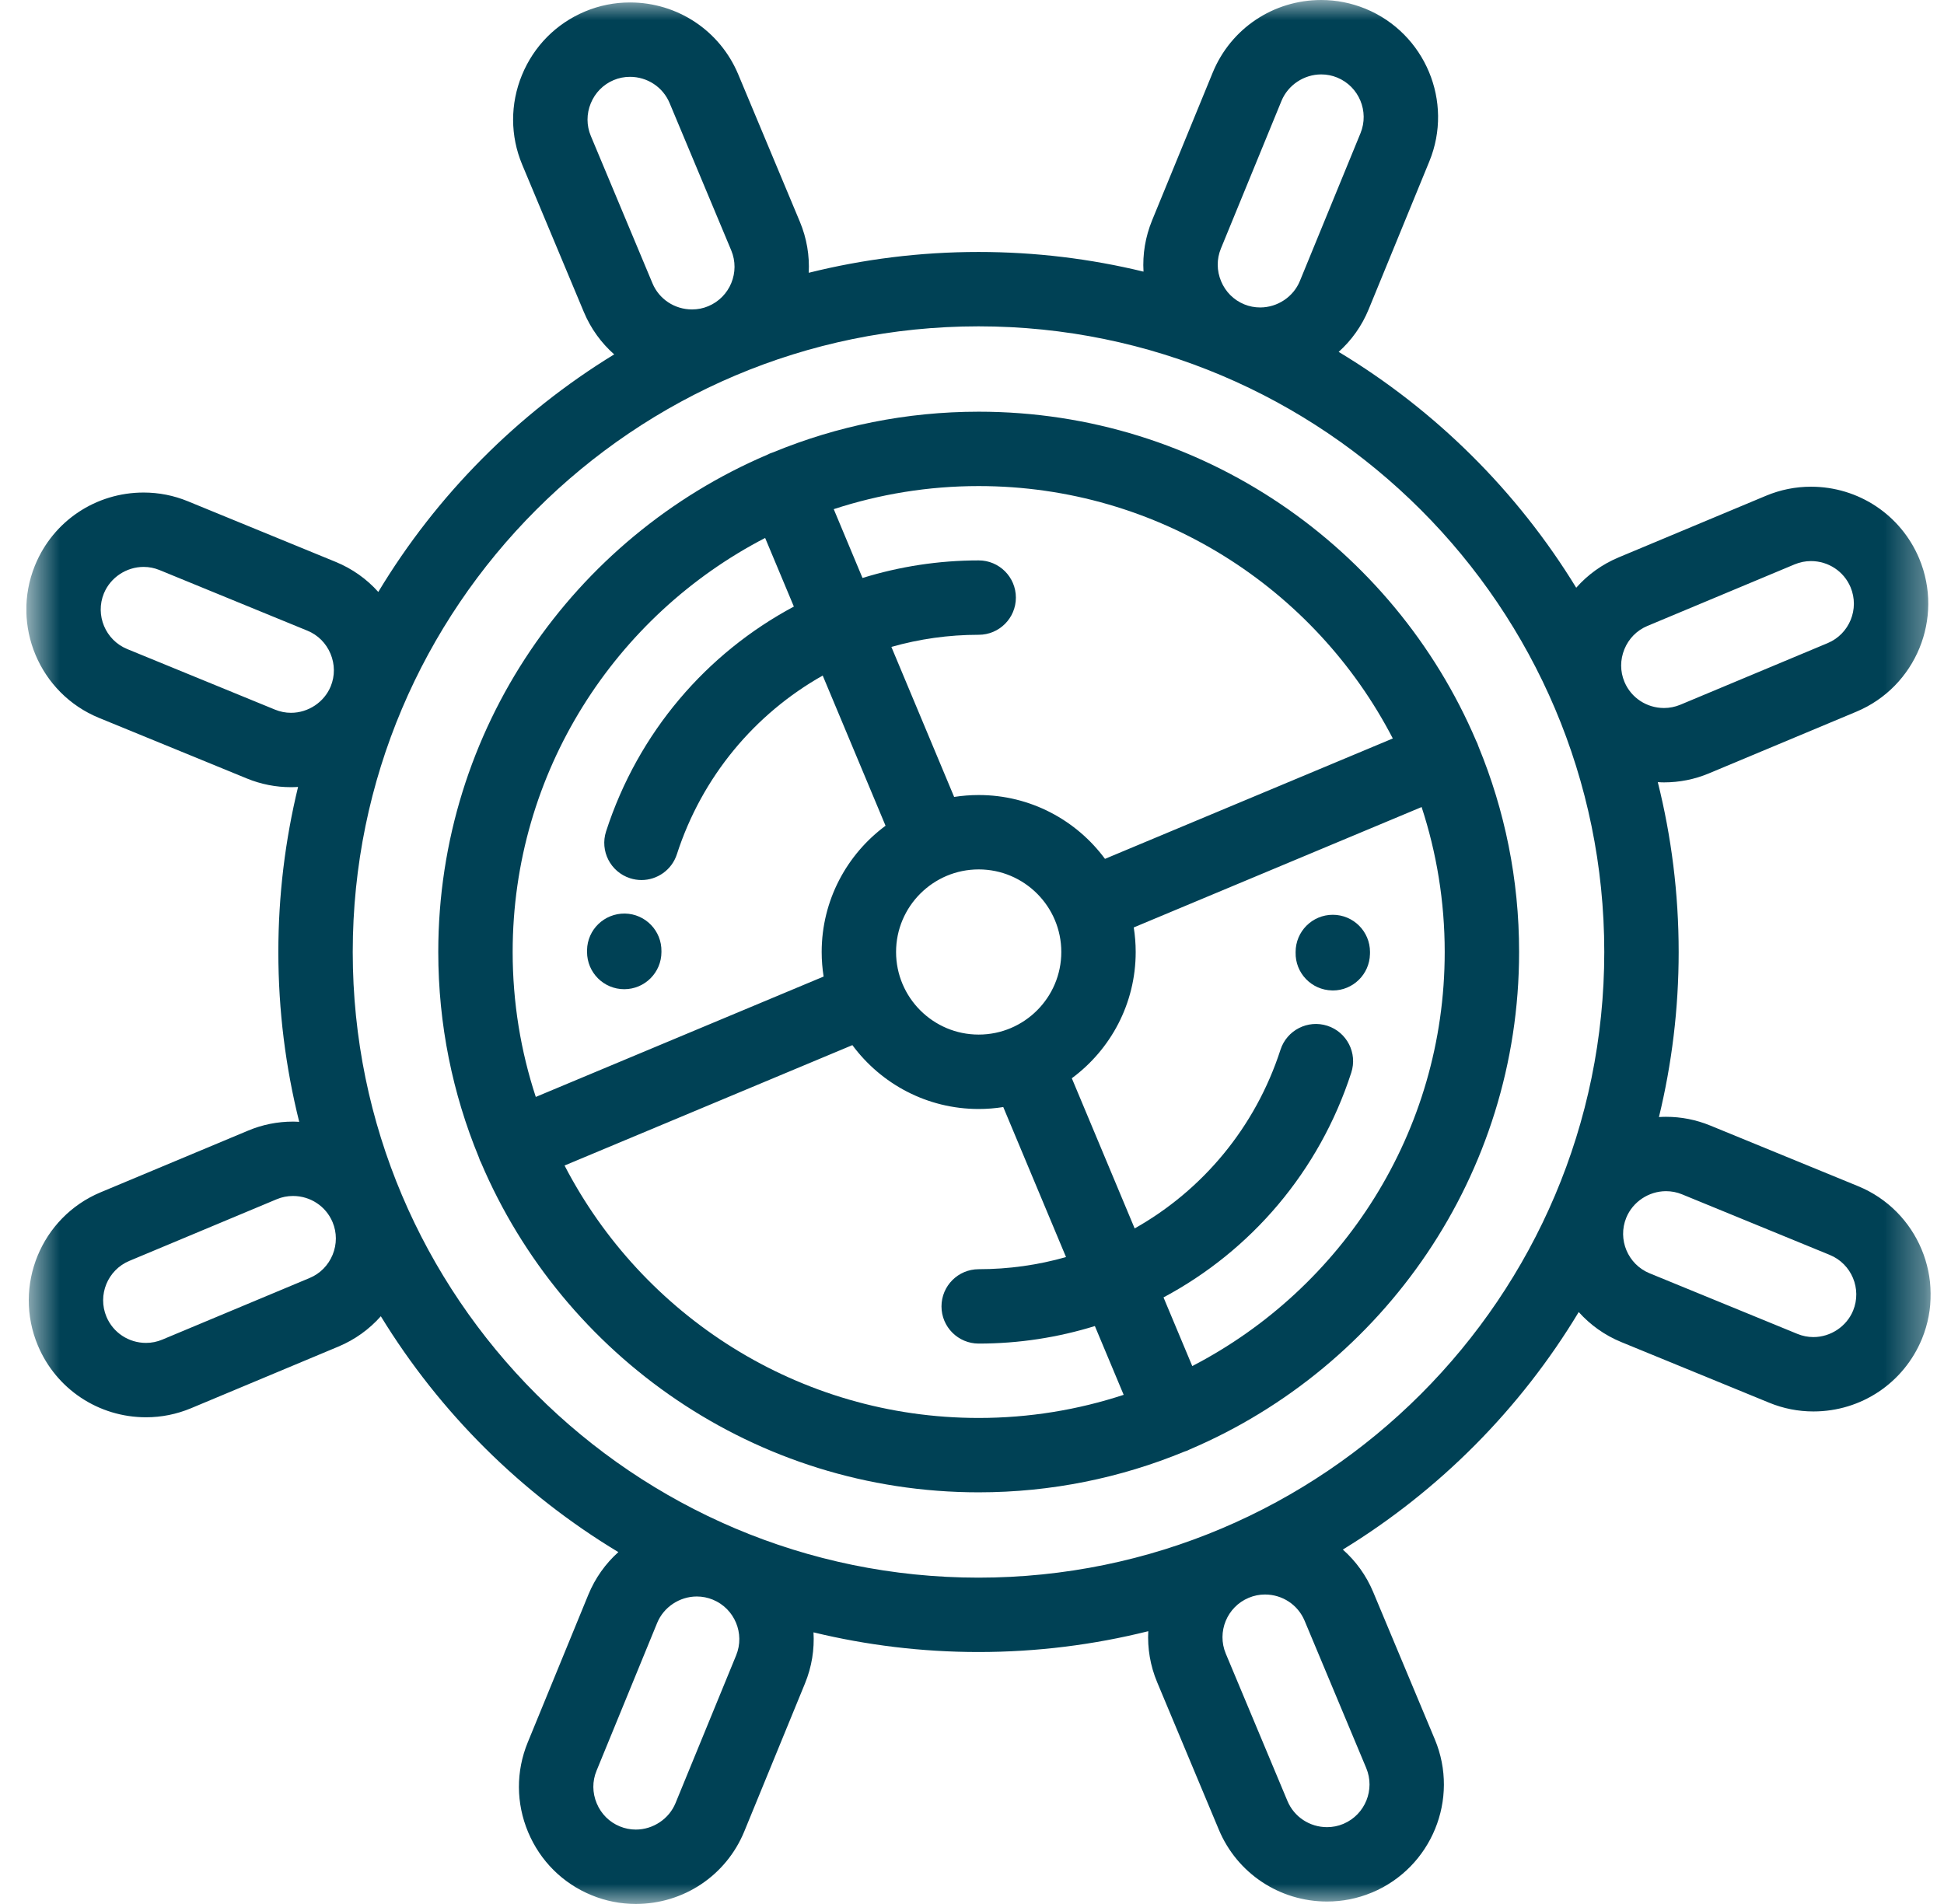 <svg width="49" height="48" viewBox="0 0 49 48" fill="none" xmlns="http://www.w3.org/2000/svg">
<g clip-path="url(#clip0_637_16615)">
<mask id="mask0_637_16615" style="mask-type:luminance" maskUnits="userSpaceOnUse" x="0" y="0" width="49" height="48">
<path d="M48.664 0H0.664V48H48.664V0Z" fill="white"/>
</mask>
<g mask="url(#mask0_637_16615)">
<path d="M46.833 29.903L43.108 28.375C42.752 28.229 42.377 28.155 41.993 28.155C41.933 28.155 41.874 28.158 41.815 28.161C42.139 26.826 42.312 25.433 42.312 24C42.312 22.524 42.129 21.09 41.786 19.718C41.838 19.721 41.89 19.724 41.943 19.724C42.334 19.724 42.715 19.648 43.077 19.496L46.791 17.942C48.292 17.314 49.003 15.582 48.375 14.081C47.914 12.981 46.844 12.27 45.647 12.27C45.256 12.27 44.875 12.347 44.514 12.498L40.799 14.052C40.383 14.226 40.02 14.488 39.73 14.817C38.243 12.386 36.184 10.342 33.742 8.871C34.065 8.581 34.327 8.217 34.499 7.796L36.027 4.07C36.645 2.565 35.922 0.838 34.417 0.22C34.061 0.075 33.686 0 33.302 0C32.096 0 31.023 0.719 30.567 1.831L29.039 5.556C28.869 5.972 28.797 6.411 28.823 6.848C27.489 6.524 26.097 6.352 24.664 6.352C23.189 6.352 21.756 6.535 20.385 6.877C20.407 6.449 20.337 6.009 20.16 5.587L18.607 1.873C18.146 0.772 17.076 0.062 15.879 0.062C15.488 0.062 15.107 0.138 14.746 0.289C14.021 0.593 13.456 1.162 13.156 1.893C12.857 2.623 12.859 3.425 13.162 4.15L14.716 7.865C14.891 8.284 15.155 8.646 15.481 8.934C13.05 10.422 11.005 12.481 9.535 14.923C9.242 14.595 8.877 14.336 8.46 14.165L4.735 12.637C4.379 12.491 4.004 12.417 3.62 12.417C2.415 12.417 1.341 13.135 0.885 14.247C0.883 14.252 0.881 14.257 0.879 14.261C0.272 15.764 0.994 17.482 2.495 18.098L6.221 19.625C6.576 19.771 6.952 19.845 7.335 19.845C7.395 19.845 7.454 19.842 7.513 19.839C7.189 21.174 7.016 22.567 7.016 24C7.016 25.476 7.199 26.91 7.542 28.282C7.49 28.279 7.438 28.276 7.385 28.276C6.994 28.276 6.613 28.352 6.252 28.504L2.537 30.058C1.036 30.685 0.326 32.417 0.954 33.919C1.414 35.019 2.485 35.73 3.681 35.73C4.072 35.73 4.453 35.653 4.815 35.502L8.529 33.948C8.945 33.774 9.308 33.512 9.599 33.183C11.086 35.613 13.144 37.658 15.586 39.129C15.263 39.419 15.002 39.783 14.829 40.204L13.301 43.929C13.003 44.657 13.006 45.458 13.311 46.187C13.616 46.915 14.184 47.481 14.912 47.779C15.267 47.925 15.642 47.999 16.026 47.999C17.232 47.999 18.305 47.281 18.761 46.169L20.289 42.443C20.463 42.02 20.53 41.58 20.505 41.152C21.839 41.475 23.232 41.648 24.664 41.648C26.14 41.648 27.573 41.465 28.943 41.123C28.921 41.551 28.991 41.991 29.168 42.412L30.722 46.127C31.182 47.227 32.252 47.938 33.449 47.938C33.835 47.938 34.212 47.864 34.569 47.716C34.573 47.715 34.578 47.713 34.583 47.711C36.084 47.083 36.794 45.351 36.166 43.85L34.612 40.135C34.437 39.716 34.173 39.354 33.847 39.065C36.278 37.578 38.323 35.519 39.793 33.077C40.081 33.398 40.443 33.661 40.868 33.835L44.594 35.363C44.949 35.509 45.324 35.583 45.708 35.583C46.914 35.583 47.987 34.864 48.444 33.753C49.061 32.247 48.338 30.52 46.833 29.903ZM7.335 17.97C7.197 17.97 7.061 17.943 6.932 17.89L3.207 16.363C2.658 16.138 2.394 15.508 2.619 14.959C2.621 14.956 2.622 14.953 2.623 14.95C2.789 14.556 3.188 14.292 3.62 14.292C3.759 14.292 3.894 14.319 4.023 14.372L7.749 15.9C8.013 16.008 8.219 16.214 8.331 16.481C8.442 16.747 8.444 17.04 8.336 17.303C8.172 17.702 7.77 17.97 7.335 17.97ZM8.384 31.633C8.274 31.9 8.069 32.108 7.806 32.218L4.091 33.772C3.96 33.827 3.822 33.855 3.681 33.855C3.243 33.855 2.851 33.596 2.683 33.195C2.454 32.648 2.713 32.016 3.261 31.787L6.975 30.233C7.106 30.178 7.244 30.151 7.385 30.151C7.824 30.151 8.215 30.41 8.383 30.811C8.493 31.074 8.493 31.366 8.384 31.633ZM30.773 6.268L32.301 2.543C32.465 2.144 32.867 1.876 33.302 1.876C33.441 1.876 33.576 1.902 33.705 1.955C34.254 2.18 34.517 2.81 34.292 3.359L32.764 7.085C32.601 7.484 32.199 7.751 31.764 7.751C31.625 7.751 31.49 7.725 31.361 7.672C31.097 7.564 30.89 7.357 30.779 7.091C30.667 6.824 30.665 6.532 30.773 6.268ZM14.892 3.427C14.782 3.164 14.781 2.872 14.891 2.604C15.001 2.337 15.206 2.129 15.469 2.019C15.6 1.964 15.738 1.937 15.879 1.937C16.317 1.937 16.709 2.196 16.877 2.596L18.431 6.311C18.66 6.858 18.401 7.49 17.853 7.719C17.723 7.774 17.585 7.801 17.444 7.801C17.005 7.801 16.613 7.542 16.446 7.142L14.892 3.427ZM18.555 41.732L17.027 45.457C16.863 45.856 16.461 46.124 16.026 46.124C15.887 46.124 15.752 46.097 15.623 46.044C15.359 45.936 15.152 45.73 15.041 45.463C14.929 45.197 14.927 44.905 15.036 44.641L16.564 40.915C16.727 40.516 17.129 40.248 17.564 40.248C17.703 40.248 17.839 40.275 17.968 40.328C18.516 40.553 18.78 41.183 18.555 41.732ZM34.437 44.573C34.664 45.117 34.409 45.745 33.868 45.977C33.865 45.978 33.862 45.98 33.859 45.981C33.728 46.036 33.59 46.063 33.449 46.063C33.011 46.063 32.619 45.804 32.451 45.403L30.897 41.689C30.668 41.142 30.927 40.51 31.475 40.281C31.606 40.226 31.744 40.198 31.884 40.198C32.323 40.198 32.715 40.457 32.883 40.858L34.437 44.573ZM24.664 39.773C15.967 39.773 8.891 32.697 8.891 24C8.891 15.302 15.967 8.227 24.664 8.227C33.361 8.227 40.437 15.302 40.437 24C40.437 32.697 33.361 39.773 24.664 39.773ZM40.944 16.367C41.054 16.099 41.259 15.891 41.522 15.781L45.237 14.227C45.368 14.173 45.506 14.145 45.647 14.145C46.085 14.145 46.477 14.404 46.645 14.805C46.874 15.352 46.615 15.984 46.068 16.213L42.353 17.767C42.222 17.821 42.084 17.849 41.943 17.849C41.508 17.849 41.118 17.594 40.949 17.198C40.947 17.195 40.947 17.192 40.945 17.189C40.835 16.926 40.835 16.634 40.944 16.367ZM46.709 33.041C46.545 33.44 46.143 33.708 45.708 33.708C45.569 33.708 45.434 33.681 45.305 33.628L41.579 32.1C41.031 31.875 40.767 31.245 40.992 30.697C41.156 30.298 41.558 30.03 41.993 30.03C42.132 30.03 42.267 30.056 42.396 30.109L46.121 31.637C46.67 31.862 46.934 32.492 46.709 33.041Z" fill="#004155"/>
<path d="M24.669 10.379C22.839 10.379 21.092 10.742 19.496 11.4C19.467 11.409 19.439 11.419 19.41 11.431C19.385 11.441 19.36 11.454 19.336 11.466C14.467 13.545 11.047 18.381 11.047 24C11.047 25.83 11.41 27.576 12.068 29.172C12.077 29.201 12.087 29.23 12.099 29.258C12.105 29.273 12.114 29.287 12.121 29.301C14.193 34.186 19.037 37.622 24.669 37.622C26.501 37.622 28.249 37.257 29.847 36.598C29.873 36.59 29.9 36.581 29.927 36.57C29.95 36.56 29.972 36.549 29.994 36.538C34.866 34.46 38.29 29.623 38.29 24C38.291 22.168 37.926 20.419 37.267 18.822C37.258 18.795 37.249 18.768 37.238 18.742C37.228 18.719 37.217 18.697 37.206 18.674C35.128 13.802 30.291 10.379 24.669 10.379ZM12.922 24C12.922 19.462 15.509 15.517 19.286 13.562L20.01 15.292C17.811 16.467 16.085 18.462 15.277 20.959C15.117 21.452 15.387 21.981 15.88 22.14C15.976 22.171 16.073 22.186 16.169 22.186C16.564 22.186 16.932 21.934 17.061 21.537C17.696 19.574 19.031 17.993 20.737 17.031L22.321 20.817C21.346 21.538 20.711 22.697 20.711 24C20.711 24.211 20.728 24.417 20.76 24.619L13.505 27.654C13.127 26.504 12.922 25.275 12.922 24ZM24.669 35.747C20.131 35.747 16.185 33.16 14.23 29.383L21.485 26.348C22.207 27.324 23.365 27.958 24.669 27.958C24.879 27.958 25.086 27.941 25.288 27.909L26.87 31.691C26.167 31.891 25.428 31.997 24.669 31.997C24.151 31.997 23.731 32.417 23.731 32.935C23.731 33.453 24.151 33.872 24.669 33.872C25.683 33.872 26.667 33.718 27.597 33.43L28.323 35.164C27.172 35.542 25.944 35.747 24.669 35.747ZM22.586 24C22.586 22.852 23.521 21.918 24.669 21.918C25.817 21.918 26.751 22.852 26.751 24C26.751 25.148 25.817 26.082 24.669 26.082C23.521 26.083 22.586 25.148 22.586 24ZM36.415 24C36.416 28.538 33.828 32.484 30.052 34.439L29.327 32.708C31.527 31.533 33.252 29.538 34.06 27.041C34.22 26.549 33.95 26.02 33.457 25.86C32.964 25.701 32.436 25.971 32.276 26.463C31.641 28.427 30.306 30.008 28.6 30.969L27.016 27.183C27.992 26.462 28.626 25.304 28.626 24C28.626 23.79 28.609 23.583 28.577 23.381L35.833 20.346C36.21 21.497 36.415 22.725 36.415 24ZM27.852 21.652C27.131 20.677 25.973 20.043 24.669 20.043C24.458 20.043 24.252 20.06 24.05 20.091L22.468 16.309C23.17 16.109 23.91 16.003 24.669 16.003C25.186 16.003 25.606 15.584 25.606 15.066C25.606 14.548 25.186 14.128 24.669 14.128C23.655 14.128 22.671 14.283 21.74 14.571L21.015 12.836C22.166 12.459 23.393 12.254 24.669 12.254C29.207 12.254 33.152 14.841 35.107 18.617L27.852 21.652Z" fill="#004155"/>
<path d="M15.751 23.031C15.232 23.025 14.806 23.434 14.797 23.952L14.797 24C14.797 24.518 15.216 24.938 15.734 24.938C16.252 24.938 16.672 24.518 16.672 24V23.985C16.681 23.467 16.269 23.04 15.751 23.031Z" fill="#004155"/>
<path d="M33.574 24.969C33.581 24.97 33.587 24.97 33.594 24.97C34.103 24.97 34.52 24.563 34.531 24.052C34.531 24.035 34.532 24.017 34.532 24C34.532 23.482 34.112 23.062 33.594 23.062C33.076 23.062 32.657 23.482 32.657 24V24.012C32.645 24.53 33.056 24.958 33.574 24.969Z" fill="#004155"/>
</g>
</g>
<defs>
<clipPath id="clip0_637_16615">
<rect width="48" height="48" fill="white" transform="translate(0.664)"/>
</clipPath>
</defs>
</svg>
